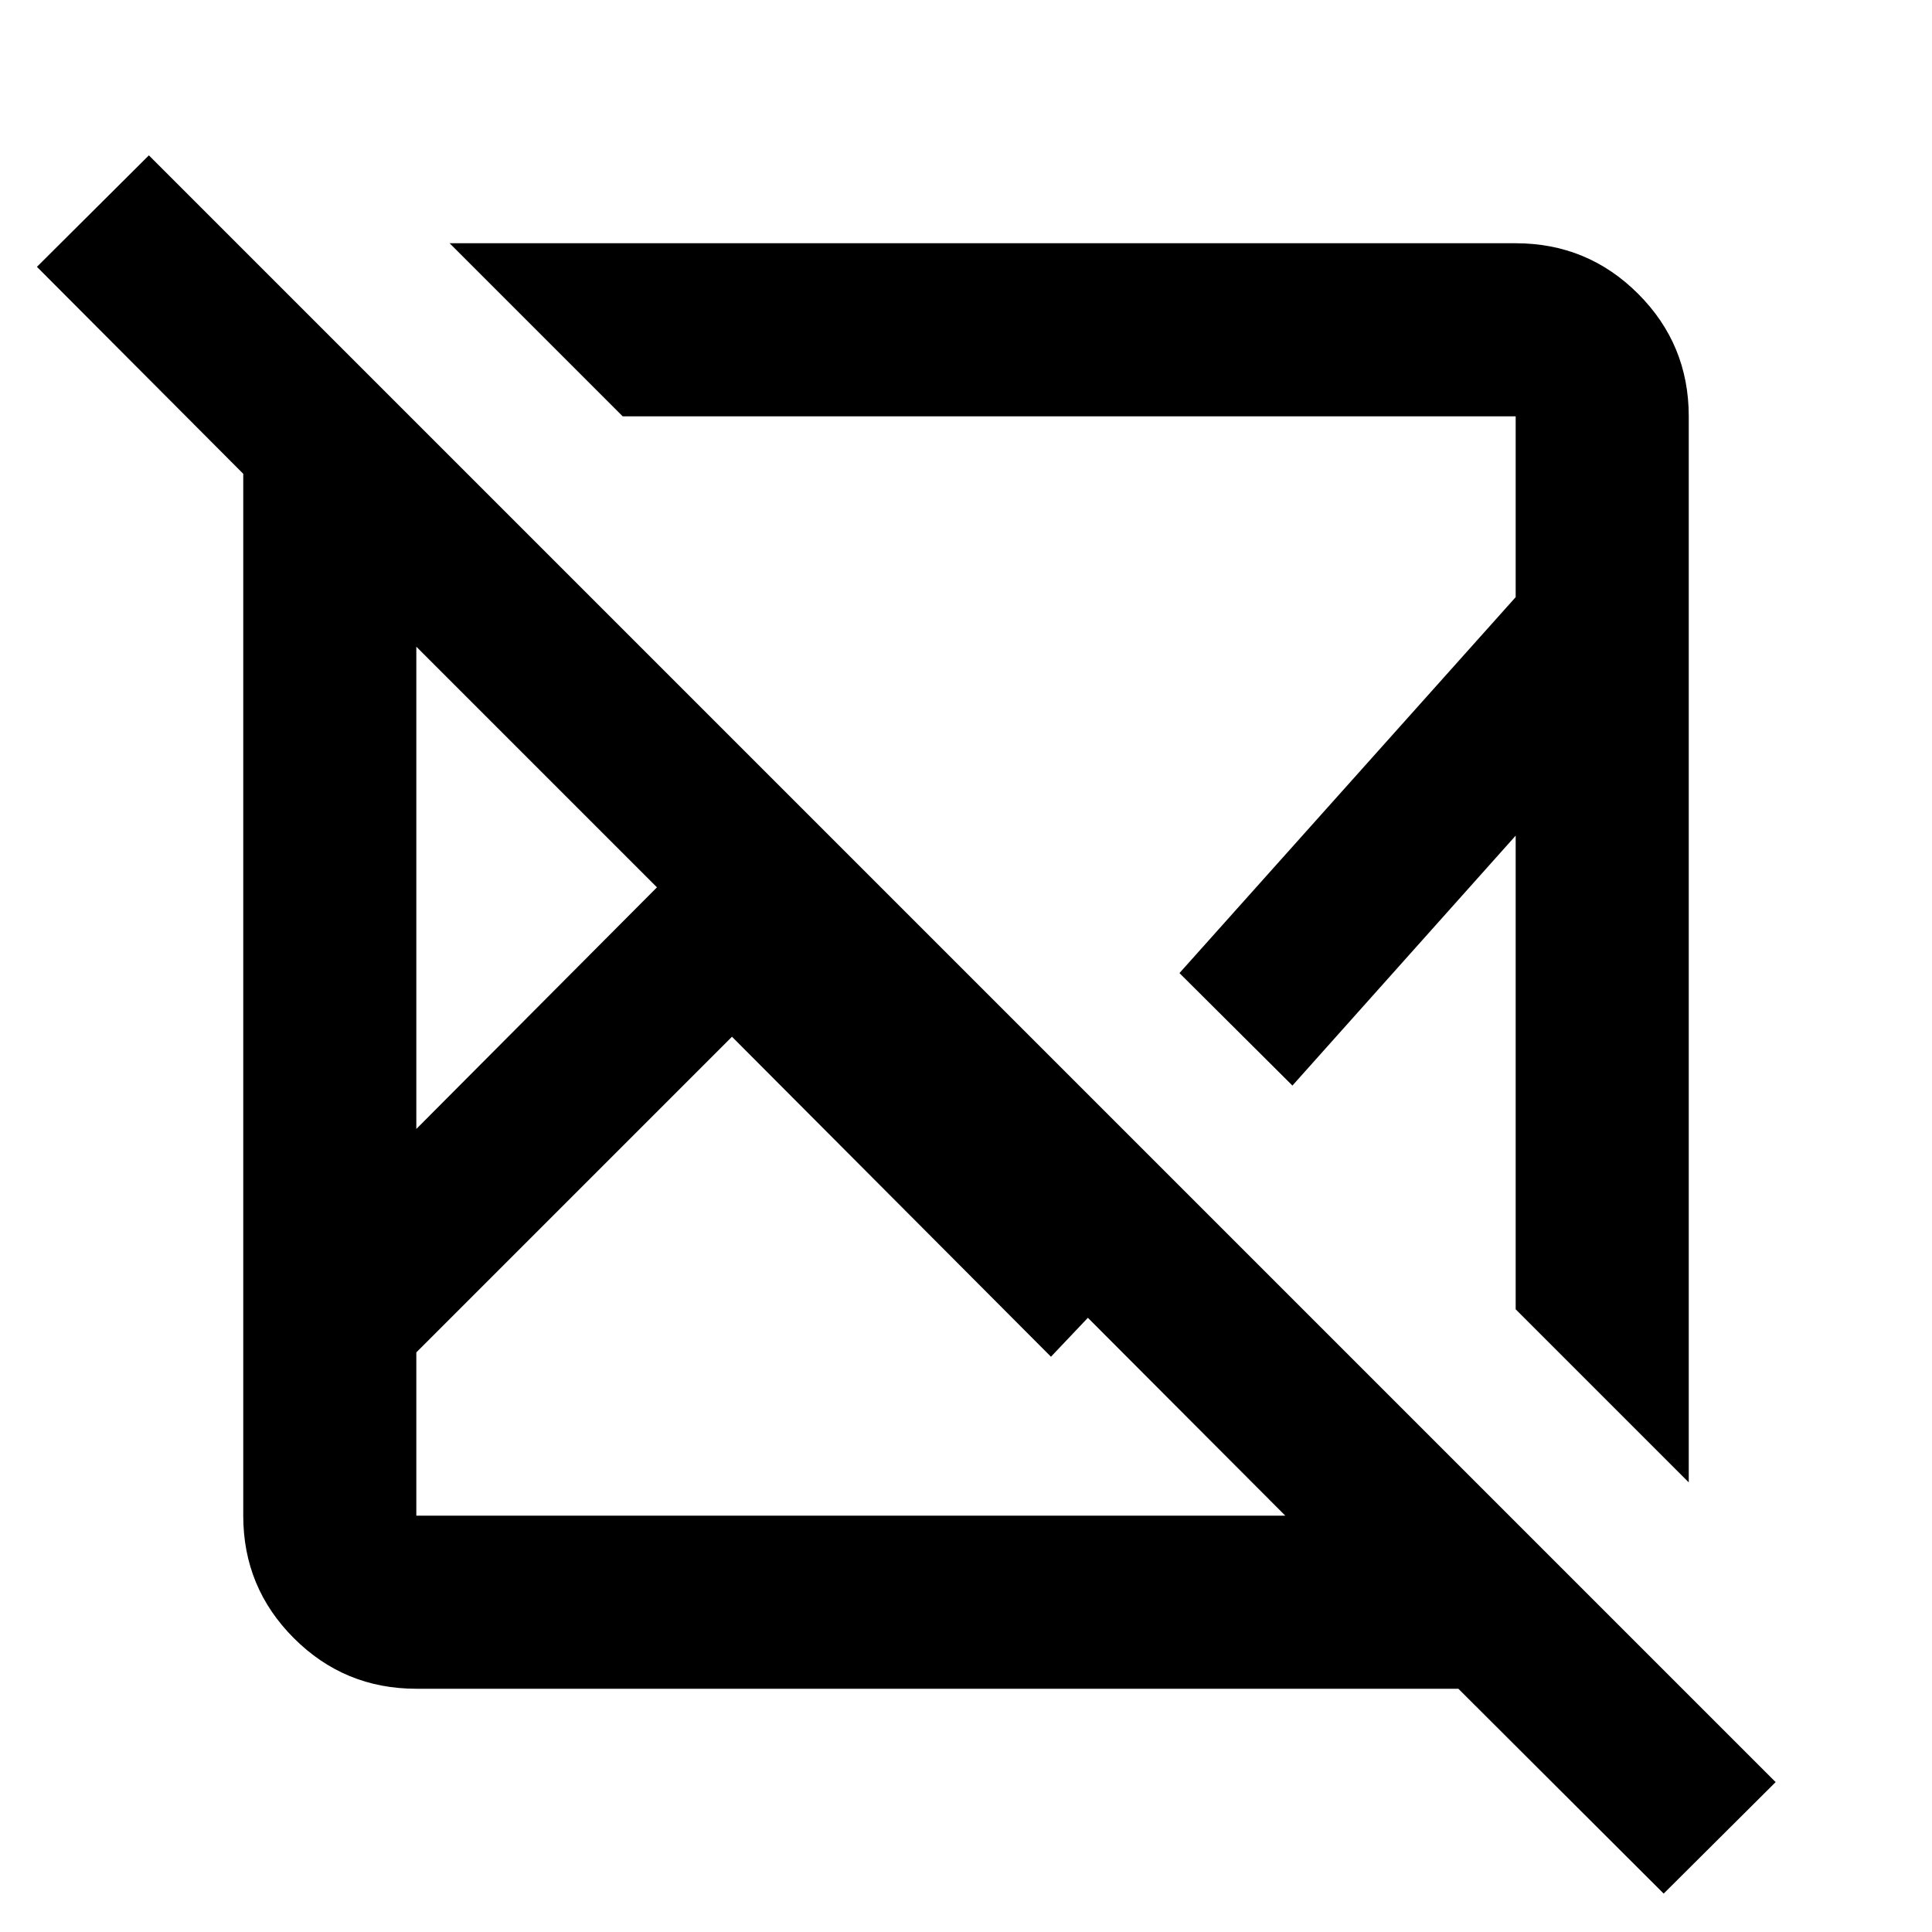 <svg xmlns="http://www.w3.org/2000/svg" height="24" viewBox="0 -960 960 960" width="24"><path d="M73.978-882.804 882.304-74.478l-55.63 55.391-102.022-101.782H206.87q-35.721 0-60.861-25.14t-25.14-60.861v-517.7L18.348-827.413l55.63-55.391Zm289.739 437.956L206.87-288v81.13h431.782l-98.087-98.326-18.348 19.348-158.5-159ZM206.87-638.652v239.63l119.565-120.065L206.87-638.652Zm16.543-200.479H753.13q35.721 0 60.861 25.14t25.14 60.861v529.717l-86.001-86v-235.369L642.196-420.587l-56.131-55.891L753.13-663.283v-89.847H309.413l-86-86.001Zm362.652 362.653ZM433.37-412.391ZM326.435-519.087Zm37.282 74.239Zm165.805-88.174Z"/></svg>